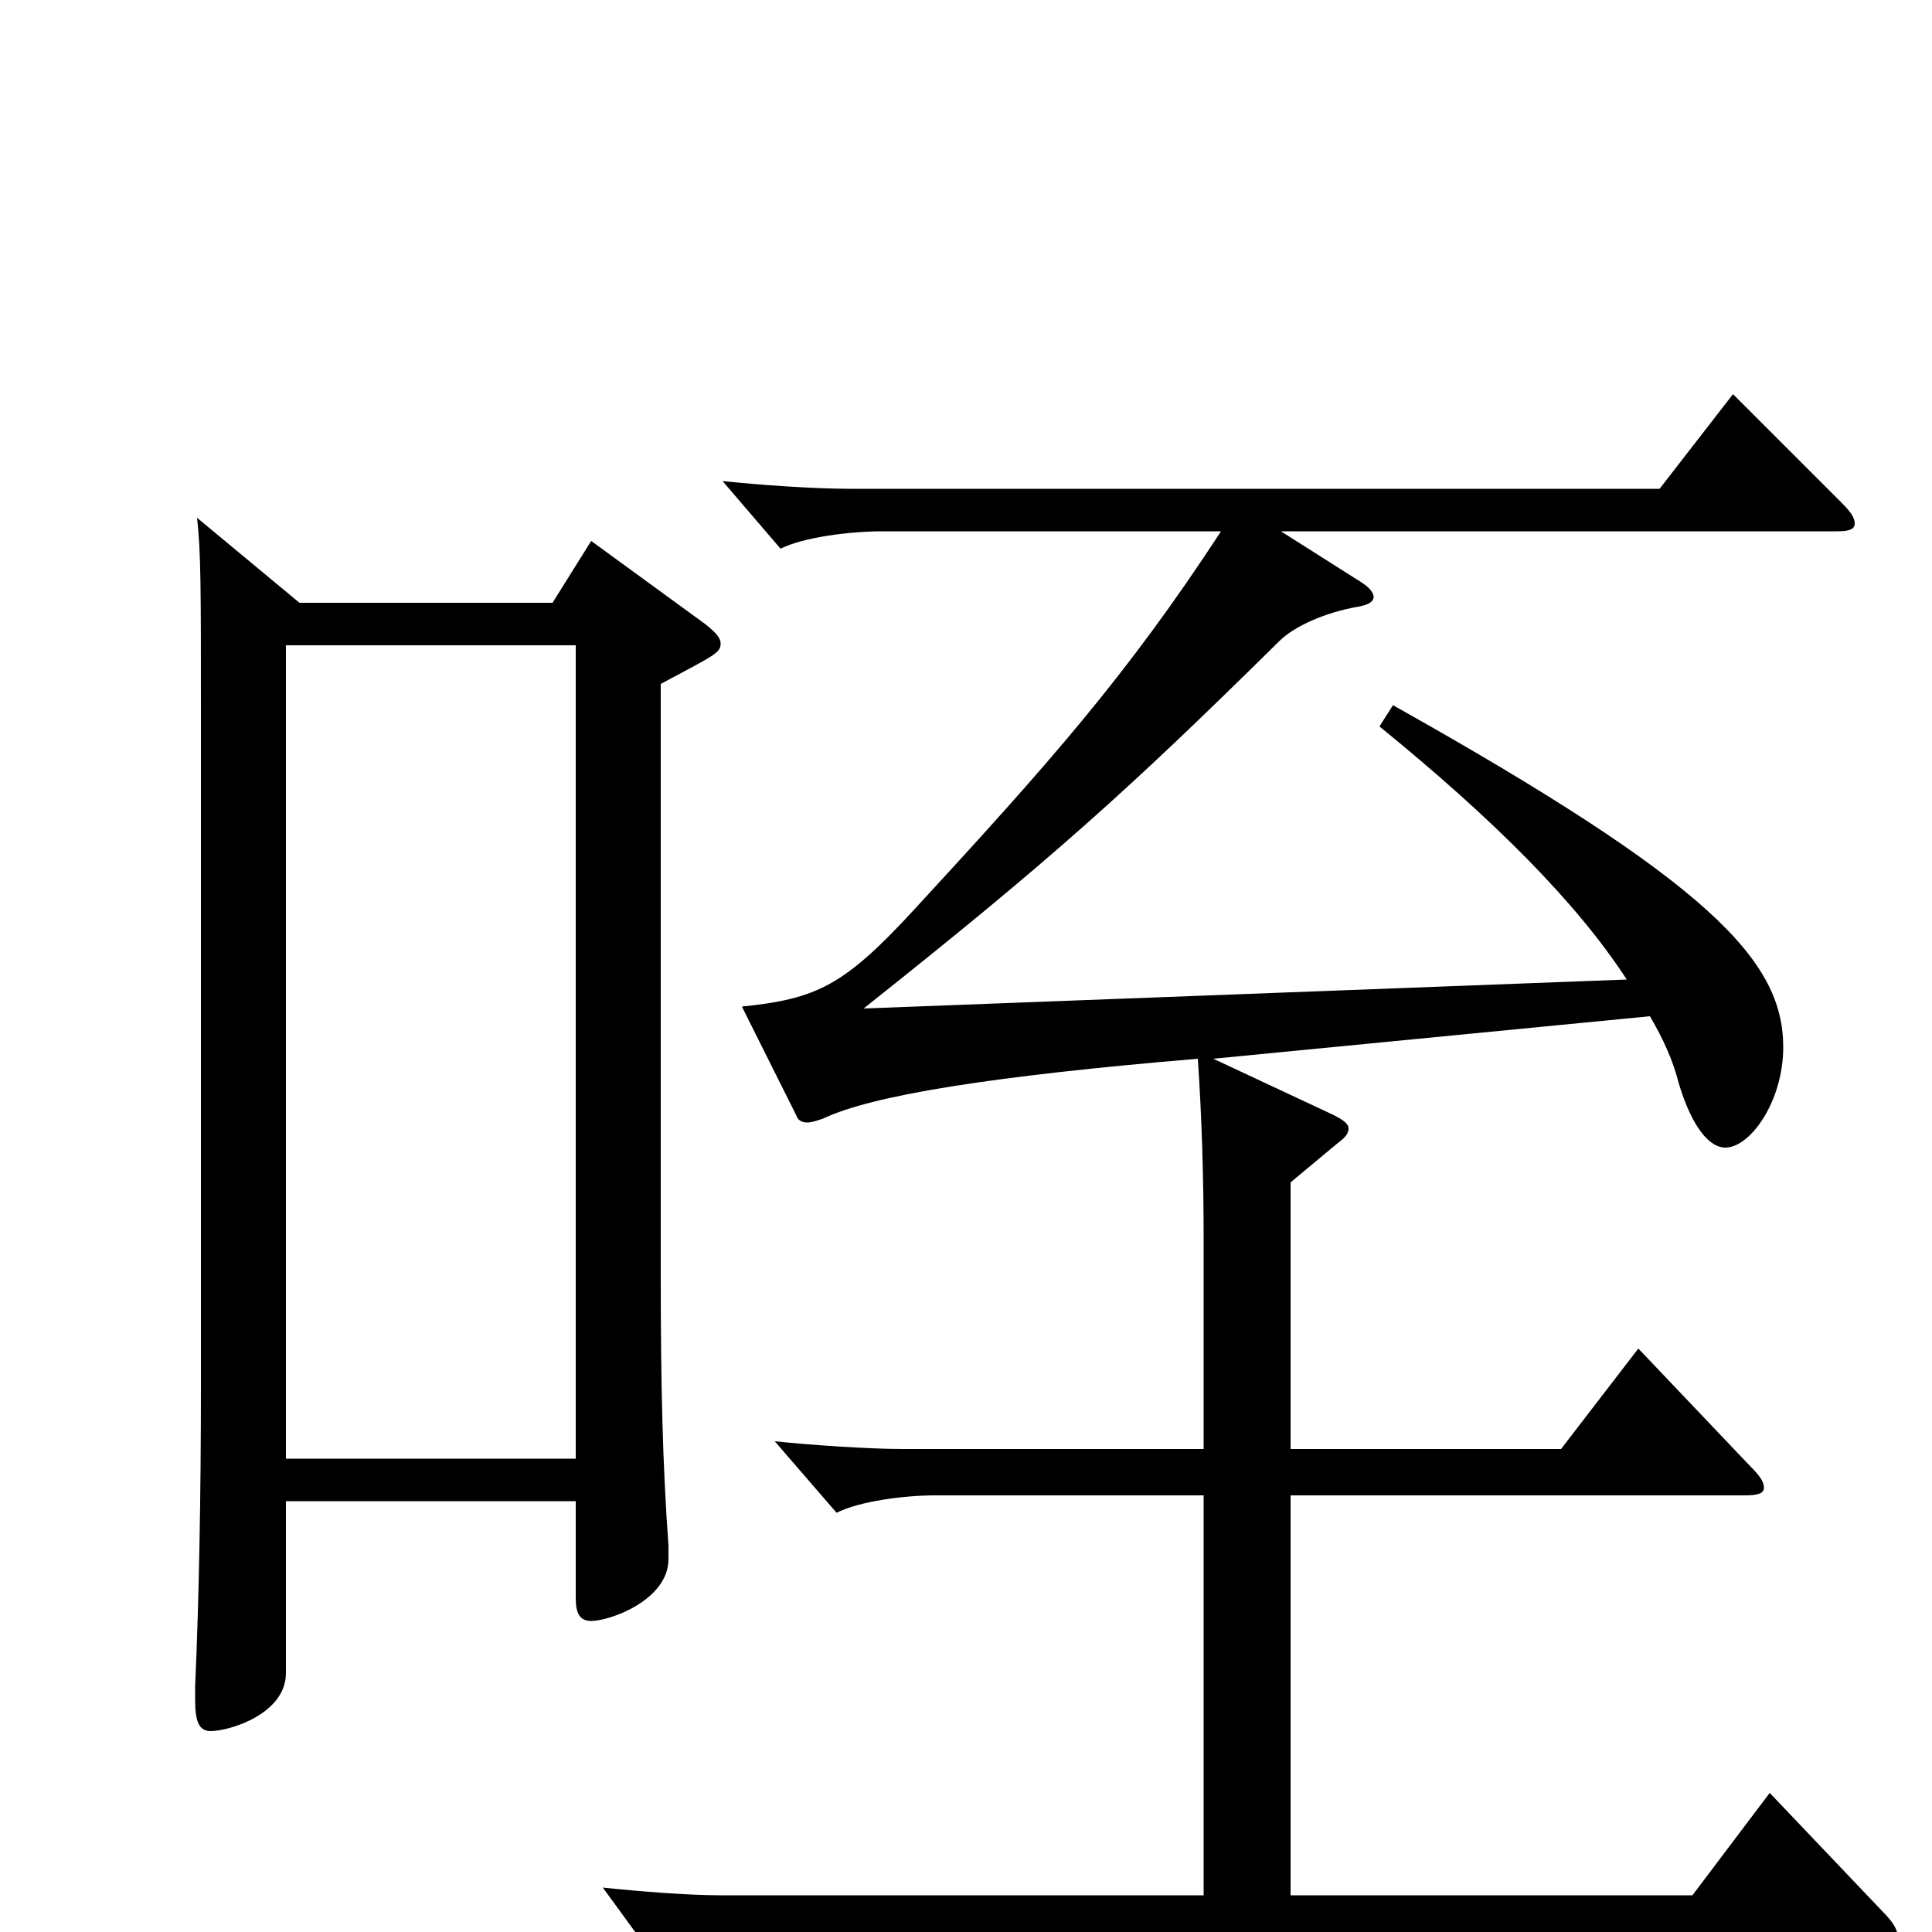 <svg xmlns="http://www.w3.org/2000/svg" viewBox="0 -1000 1000 1000">
	<path fill="#000000" d="M668 -388L692 -408C696 -411 698 -413 698 -416C698 -418 696 -420 690 -423L628 -452L854 -474C861 -462 866 -451 869 -439C876 -416 885 -406 893 -406C906 -406 923 -430 923 -458C923 -503 885 -543 721 -635L714 -624C773 -576 816 -533 842 -493L447 -478C544 -555 584 -591 662 -668C670 -676 686 -683 703 -686C709 -687 711 -689 711 -691C711 -693 709 -696 704 -699L663 -725H951C957 -725 960 -726 960 -729C960 -732 958 -735 953 -740L897 -796L859 -747H440C421 -747 393 -749 374 -751L404 -716C416 -722 440 -725 457 -725H632C583 -650 543 -605 473 -529C437 -490 423 -483 384 -479L412 -423C413 -420 415 -419 418 -419C420 -419 423 -420 426 -421C451 -433 513 -443 620 -452C622 -422 623 -392 623 -358V-250H467C450 -250 420 -252 401 -254L433 -217C445 -223 468 -226 484 -226H623V-19H373C356 -19 331 -21 312 -23L339 14C351 8 374 5 390 5H974C980 5 982 4 982 1C982 -1 980 -5 975 -10L916 -72L876 -19H668V-226H903C910 -226 913 -227 913 -230C913 -233 911 -236 906 -241L848 -302L808 -250H668ZM102 -732C104 -714 104 -696 104 -630V-283C104 -226 103 -172 101 -127V-120C101 -109 103 -104 109 -104C119 -104 148 -113 148 -134V-223H298V-173C298 -165 300 -161 306 -161C316 -161 346 -172 346 -193V-200C343 -241 342 -283 342 -339V-646C370 -661 373 -662 373 -667C373 -670 370 -673 365 -677L306 -720L286 -688H155ZM148 -245V-666H298V-245Z"/>
</svg>